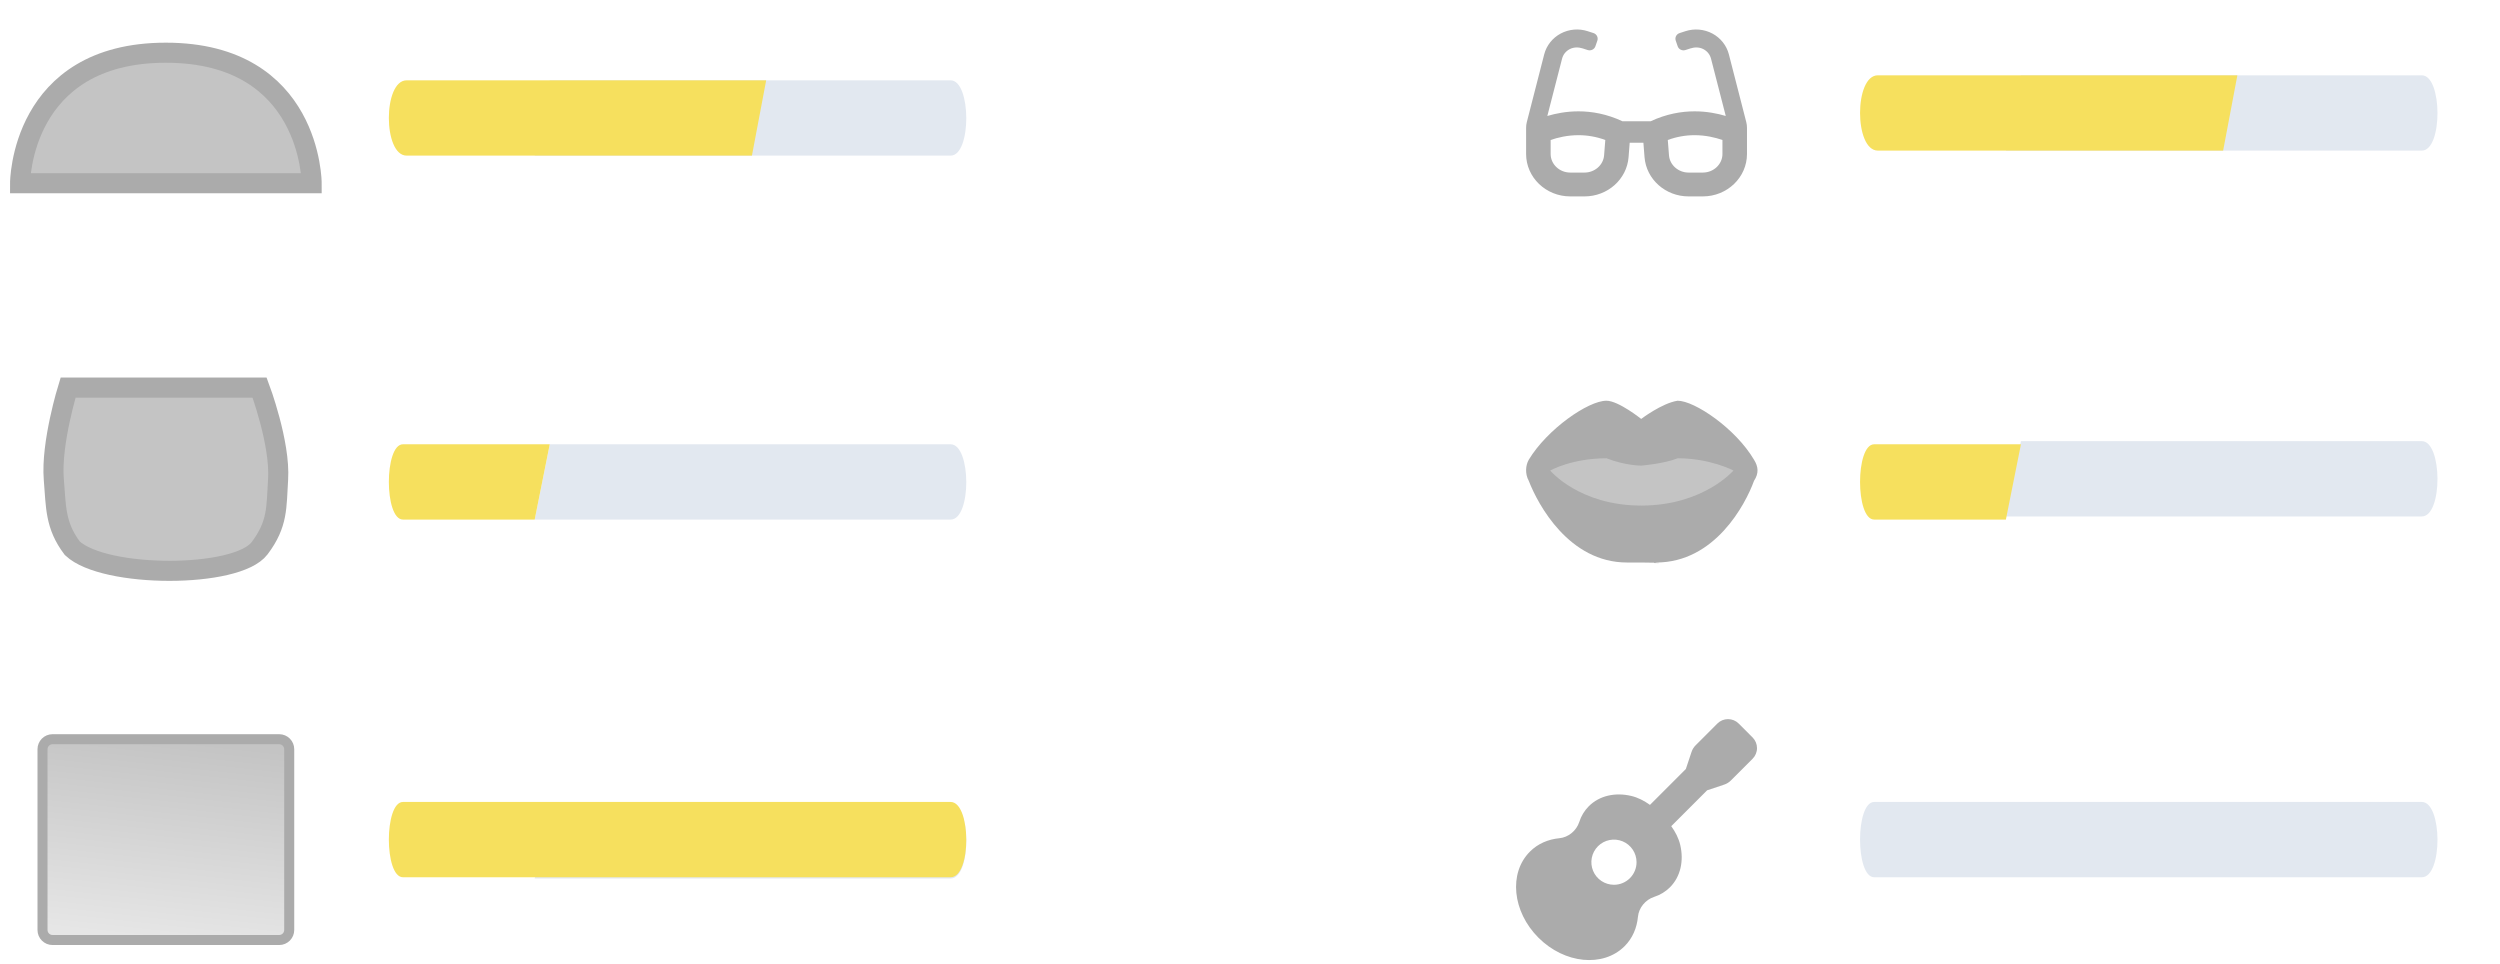 <svg width="249" height="96" viewBox="0 0 249 96" fill="none" xmlns="http://www.w3.org/2000/svg">
<path d="M27.806 73.625H5.234C4.682 73.625 4.234 74.073 4.234 74.625V92.625C4.234 93.177 4.682 93.625 5.234 93.625H27.806C28.359 93.625 28.806 93.177 28.806 92.625V74.625C28.806 74.073 28.359 73.625 27.806 73.625Z" fill="url(#paint0_linear)" stroke="#ABABAB"/>
<path d="M31.04 18.25H2C2 18.25 2 5.25 16.52 5.25C31.04 5.25 31.04 18.25 31.04 18.25Z" fill="#C4C4C4" stroke="#ABABAB" stroke-width="2"/>
<path d="M5.359 47.748C5.061 44.153 6.781 38.605 6.781 38.605H25.857C25.857 38.605 27.931 44.126 27.698 47.748C27.521 50.497 27.698 52.162 25.857 54.605C23.597 57.605 10.385 57.605 7.2 54.605C5.48 52.322 5.587 50.494 5.359 47.748Z" fill="#C4C4C4" stroke="#ABABAB" stroke-width="2"/>
<path d="M94.68 15.5C96.784 15.5 96.741 8 94.68 8L54.755 8L53.256 15.5H94.68Z" fill="#E2E8F0"/>
<path d="M241.211 15C243.315 15 243.273 7.5 241.211 7.5L201.287 7.5L199.787 15H241.211Z" fill="#E2E8F0"/>
<path d="M241.211 51.438C243.315 51.438 243.273 43.938 241.211 43.938L201.287 43.938L199.787 51.438H241.211Z" fill="#E2E8F0"/>
<path d="M94.68 51.75C96.784 51.75 96.741 44.25 94.68 44.25L54.755 44.25L53.256 51.75H94.68Z" fill="#E2E8F0"/>
<path d="M94.68 87.499C96.784 87.499 96.741 79.999 94.68 79.999L54.755 79.999L53.256 87.499H94.68Z" fill="#E2E8F0"/>
<g clip-path="url(#clip0)">
<path d="M173.927 12.154L172.195 5.411C171.97 4.532 171.371 3.777 170.553 3.34C169.734 2.905 168.759 2.817 167.872 3.105L167.29 3.294C166.969 3.397 166.796 3.734 166.903 4.045L167.096 4.608C167.203 4.919 167.549 5.087 167.869 4.984L168.372 4.821C168.788 4.686 169.251 4.688 169.639 4.885C170.032 5.084 170.31 5.425 170.417 5.843L171.886 11.551C171.038 11.299 169.984 11.089 168.785 11.089C167.457 11.089 165.959 11.35 164.398 12.081H161.603C160.042 11.349 158.544 11.089 157.216 11.089C156.016 11.089 154.962 11.298 154.114 11.551L155.583 5.842C155.69 5.425 155.968 5.084 156.361 4.885C156.749 4.688 157.212 4.686 157.628 4.82L158.131 4.983C158.451 5.087 158.797 4.919 158.903 4.608L159.097 4.045C159.203 3.734 159.03 3.397 158.71 3.293L158.128 3.105C157.241 2.816 156.266 2.904 155.447 3.34C154.629 3.777 154.03 4.531 153.804 5.41L152.073 12.154C152.024 12.342 152 12.535 152 12.729V15.336C152 17.67 153.97 19.562 156.4 19.562H157.818C160.12 19.562 162.033 17.858 162.206 15.652L162.317 14.219H163.683L163.795 15.652C163.967 17.858 165.88 19.562 168.182 19.562H169.6C172.03 19.562 174 17.67 174 15.336V12.73C174 12.536 173.976 12.342 173.927 12.154ZM159.768 15.473C159.693 16.434 158.836 17.188 157.818 17.188H156.4C155.322 17.188 154.444 16.357 154.444 15.336V13.943C155.137 13.702 156.103 13.464 157.217 13.464C158.128 13.464 159.022 13.624 159.888 13.943L159.768 15.473V15.473ZM171.556 15.336C171.556 16.357 170.678 17.188 169.6 17.188H168.182C167.164 17.188 166.307 16.434 166.232 15.473L166.112 13.943C166.978 13.624 167.872 13.464 168.784 13.464C169.896 13.464 170.863 13.703 171.555 13.943V15.336H171.556Z" fill="#ABABAB"/>
</g>
<path d="M152.264 45.794C154.101 42.742 158.19 39.912 159.999 39.912C161.201 39.912 163.463 41.725 163.463 41.725C163.463 41.725 165.524 40.154 167.089 39.912C168.784 39.912 172.869 42.681 174.702 45.794C175.124 46.472 175.206 47.126 174.702 47.888C173.849 50.231 170.81 56.026 164.954 56.026C164.893 56.033 164.847 56.04 164.813 56.046C166.021 56.076 164.392 56.122 164.813 56.046C164.366 56.035 163.529 56.026 162.053 56.026C156.283 56.026 153.185 50.275 152.264 47.888C151.879 47.194 151.946 46.348 152.264 45.794Z" fill="#ABABAB"/>
<path d="M163.474 46.377C163.474 46.377 161.866 46.377 160.009 45.645C156.546 45.645 154.398 46.865 154.398 46.865C154.398 46.865 157.297 50.355 163.474 50.355C169.65 50.355 172.652 46.865 172.652 46.865C172.652 46.865 170.358 45.645 167.099 45.645C165.77 46.182 163.474 46.377 163.474 46.377Z" fill="#C4C4C4"/>
<g clip-path="url(#clip1)">
<path d="M174.56 73.453L173.172 72.064C173.032 71.924 172.867 71.814 172.685 71.738C172.503 71.663 172.308 71.624 172.111 71.624C171.914 71.624 171.719 71.663 171.537 71.738C171.355 71.814 171.189 71.924 171.05 72.064L168.881 74.235C168.699 74.417 168.562 74.638 168.481 74.882L167.911 76.593L164.336 80.168C163.766 79.757 163.141 79.43 162.456 79.271C160.888 78.906 159.316 79.229 158.243 80.302C157.806 80.741 157.48 81.279 157.294 81.871C157.013 82.741 156.207 83.403 155.319 83.486C154.208 83.593 153.175 84.023 152.384 84.819C150.244 86.953 150.629 90.796 153.23 93.395C155.831 95.995 159.672 96.374 161.807 94.243C162.604 93.451 163.033 92.419 163.141 91.303C163.223 90.419 163.886 89.609 164.755 89.328C165.346 89.141 165.884 88.816 166.324 88.379C167.396 87.306 167.718 85.737 167.355 84.171C167.196 83.485 166.869 82.859 166.457 82.287L170.031 78.713L171.741 78.143C171.985 78.062 172.206 77.925 172.387 77.743L174.559 75.572C174.84 75.291 174.998 74.91 174.998 74.513C174.998 74.115 174.841 73.734 174.56 73.453V73.453ZM160.75 88.124C160.305 88.124 159.87 87.992 159.5 87.745C159.13 87.498 158.841 87.147 158.671 86.735C158.501 86.324 158.456 85.872 158.543 85.435C158.63 84.999 158.844 84.598 159.159 84.283C159.473 83.969 159.874 83.754 160.311 83.668C160.747 83.581 161.2 83.625 161.611 83.796C162.022 83.966 162.373 84.254 162.62 84.624C162.868 84.994 163 85.429 163 85.874C163 86.471 162.763 87.043 162.341 87.465C161.919 87.887 161.346 88.124 160.75 88.124Z" fill="#ABABAB"/>
</g>
<path d="M94.68 79.875C94.68 79.875 40.885 79.875 40.135 79.875C38.261 79.875 38.261 87.375 40.135 87.375H94.68C96.784 87.375 96.741 79.875 94.68 79.875Z" fill="#F6E05E"/>
<path d="M241.211 79.875C241.211 79.875 187.417 79.875 186.667 79.875C184.792 79.875 184.792 87.375 186.667 87.375H241.211C243.315 87.375 243.273 79.875 241.211 79.875Z" fill="#E2E8F0"/>
<path d="M40.502 8C38.139 8 38.139 15.5 40.502 15.5H74.893L76.311 8L40.502 8Z" fill="#F6E05E"/>
<path d="M187.034 7.5C184.67 7.5 184.67 15 187.034 15H221.424L222.842 7.5L187.034 7.5Z" fill="#F6E05E"/>
<path d="M40.135 44.25C38.261 44.25 38.261 51.75 40.135 51.75H53.256L54.755 44.25L40.135 44.25Z" fill="#F6E05E"/>
<path d="M186.667 44.25C184.792 44.25 184.792 51.75 186.667 51.75H199.787L201.287 44.25L186.667 44.25Z" fill="#F6E05E"/>
<defs>
<linearGradient id="paint0_linear" x1="16.52" y1="73.625" x2="14.34" y2="93.384" gradientUnits="userSpaceOnUse">
<stop stop-color="#C4C4C4"/>
<stop offset="1" stop-color="#E6E6E6"/>
</linearGradient>
<clipPath id="clip0">
<rect width="22" height="19" fill="white" transform="translate(152 1.75)"/>
</clipPath>
<clipPath id="clip1">
<rect width="24" height="24" fill="white" transform="translate(151 71.625)"/>
</clipPath>
</defs>
</svg>
